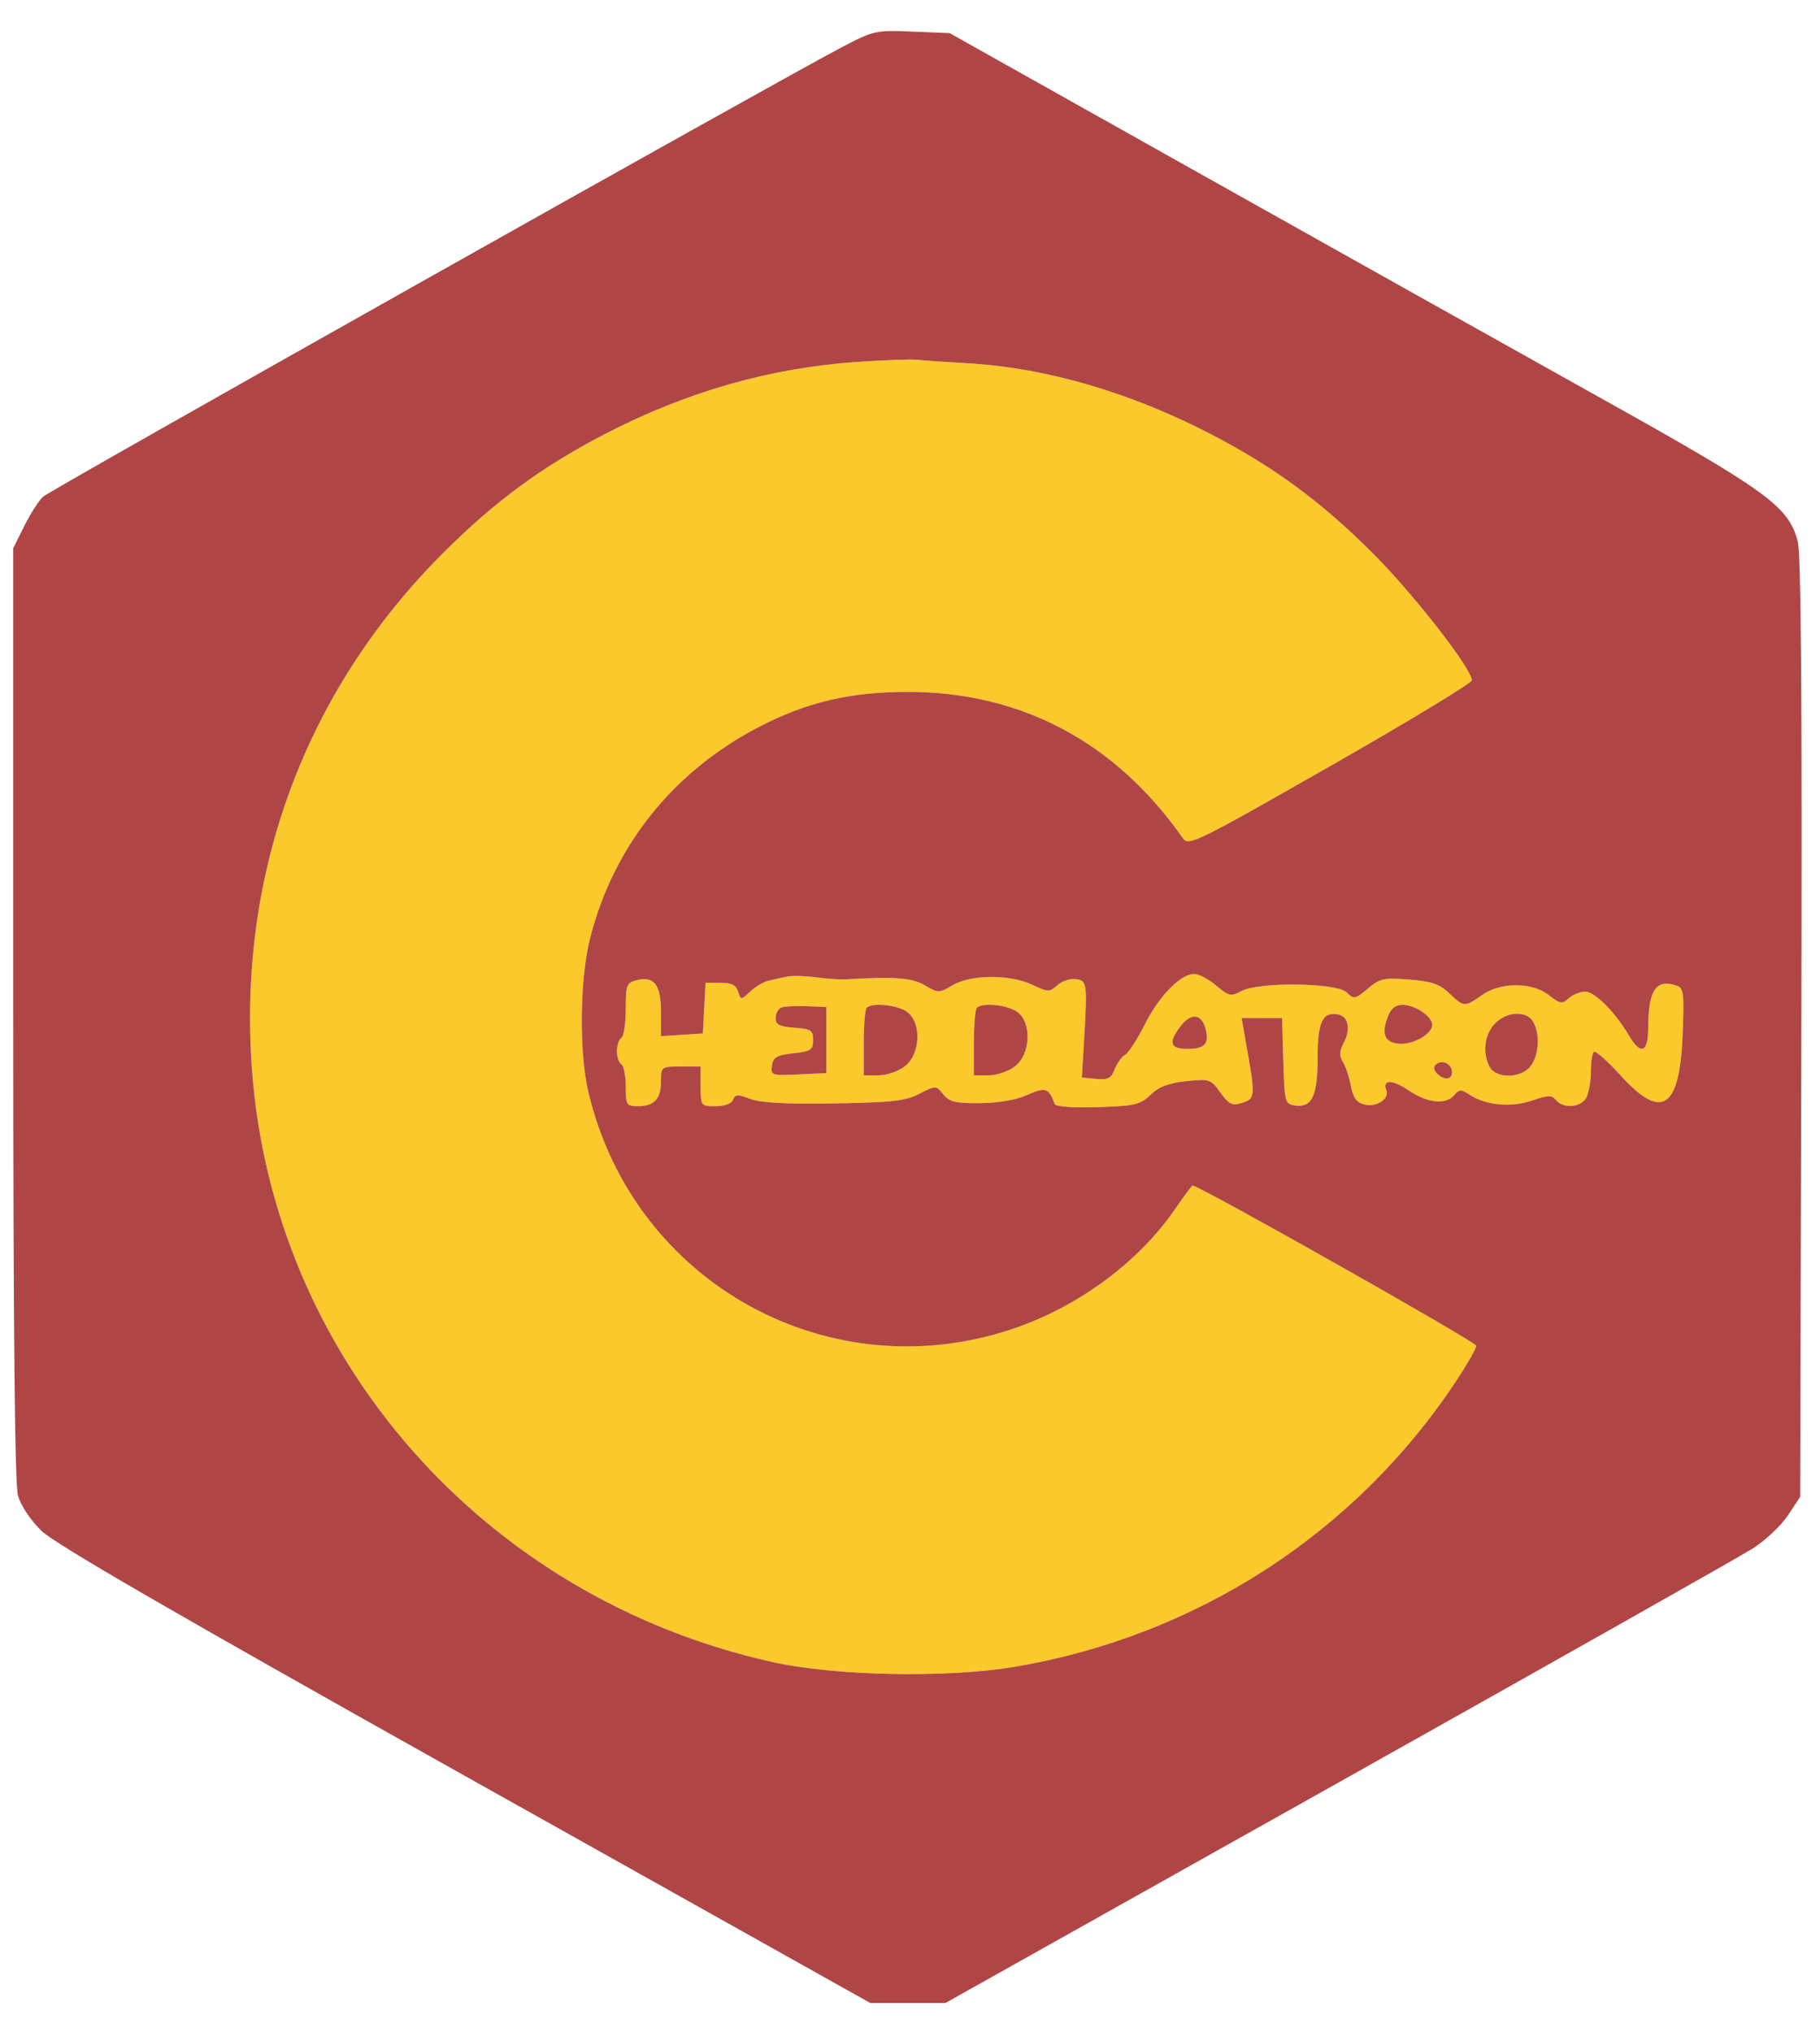 <svg xmlns="http://www.w3.org/2000/svg" width="413" height="461" viewBox="0 0 413 461" version="1.1"><path d="M 194.500 82.123 C 174.667 83.489, 155.707 88.917, 137.198 98.527 C 122.897 105.953, 112.237 113.796, 100.517 125.517 C 69.269 156.764, 53.954 198.093, 57.165 242.504 C 61.906 308.068, 109.727 362.562, 175.306 377.129 C 189.714 380.330, 215.076 380.808, 230.500 378.169 C 271.555 371.146, 307.392 347.976, 330.196 313.712 C 332.835 309.745, 334.996 305.988, 334.997 305.361 C 334.999 304.510, 272.125 269, 270.615 269 C 270.460 269, 268.609 271.503, 266.502 274.562 C 258.526 286.143, 245.217 296.087, 230.926 301.144 C 188.782 316.057, 143.801 291.429, 133.517 247.811 C 131.369 238.696, 131.563 222.030, 133.925 212.792 C 139.259 191.938, 152.730 175.086, 172.139 164.989 C 183.034 159.320, 192.869 157, 206 157 C 231.773 157, 253.134 168.365, 268.446 190.226 C 269.710 192.031, 271.522 191.142, 301.879 173.817 C 319.532 163.743, 333.981 154.995, 333.988 154.378 C 334.016 151.775, 320.758 134.763, 311.483 125.502 C 299.752 113.787, 289.085 105.943, 274.802 98.527 C 256.592 89.072, 237.401 83.466, 219.735 82.440 C 214.656 82.145, 209.375 81.782, 208 81.634 C 206.625 81.486, 200.550 81.706, 194.500 82.123 M 178.500 221.618 C 177.400 221.871, 175.591 222.268, 174.480 222.500 C 173.369 222.733, 171.484 223.832, 170.292 224.943 C 168.137 226.951, 168.119 226.951, 167.494 224.982 C 167.030 223.521, 165.977 223, 163.483 223 L 160.100 223 159.800 228.750 L 159.500 234.500 154.750 234.805 L 150 235.110 150 229.677 C 150 223.480, 148.446 221.420, 144.513 222.407 C 142.183 222.992, 142 223.469, 142 228.960 C 142 232.217, 141.550 235.160, 141 235.500 C 140.450 235.840, 140 237.190, 140 238.500 C 140 239.810, 140.450 241.160, 141 241.500 C 141.550 241.840, 142 244.116, 142 246.559 C 142 250.756, 142.154 251, 144.800 251 C 148.482 251, 150 249.336, 150 245.300 C 150 242.056, 150.076 242, 154.500 242 L 159 242 159 246.500 C 159 250.949, 159.038 251, 162.393 251 C 164.453 251, 166.007 250.424, 166.349 249.533 C 166.826 248.289, 167.414 248.260, 170.206 249.343 C 172.491 250.230, 178.301 250.545, 189.173 250.374 C 202.382 250.166, 205.439 249.823, 208.617 248.192 C 212.372 246.265, 212.395 246.266, 214.055 248.317 C 215.450 250.039, 216.819 250.365, 222.421 250.313 C 226.620 250.273, 230.619 249.574, 233.136 248.439 C 237.241 246.587, 238.029 246.850, 239.322 250.500 C 239.534 251.099, 243.445 251.385, 249.072 251.213 C 257.548 250.955, 258.725 250.680, 261.099 248.405 C 263.015 246.570, 265.223 245.729, 269.209 245.318 C 274.485 244.773, 274.771 244.869, 276.938 247.914 C 278.697 250.383, 279.661 250.928, 281.345 250.403 C 285.034 249.252, 285.016 249.489, 282.496 235.250 L 281.744 231 286.336 231 L 290.928 231 291.214 240.750 C 291.492 250.237, 291.566 250.509, 293.944 250.845 C 297.730 251.379, 299 248.638, 299 239.931 C 299 231.833, 300.126 229.492, 303.690 230.179 C 305.996 230.623, 306.549 233.606, 304.897 236.693 C 303.910 238.536, 303.870 239.562, 304.730 240.939 C 305.353 241.937, 306.170 244.388, 306.545 246.386 C 307.053 249.097, 307.835 250.172, 309.626 250.621 C 312.356 251.306, 315.347 249.348, 314.589 247.372 C 313.633 244.879, 315.982 244.916, 319.714 247.452 C 323.942 250.325, 328.139 250.742, 330.019 248.477 C 331.144 247.122, 331.533 247.120, 333.571 248.454 C 337.184 250.822, 343.012 251.338, 347.730 249.708 C 351.316 248.470, 352.135 248.457, 353.103 249.624 C 354.769 251.632, 358.765 251.307, 359.965 249.066 C 360.534 248.002, 361 245.377, 361 243.232 C 361 241.088, 361.297 239.036, 361.660 238.673 C 362.023 238.310, 364.761 240.710, 367.744 244.007 C 377.146 254.396, 381.204 251.637, 381.841 234.425 C 382.191 224.960, 382.074 224.158, 380.251 223.580 C 375.724 222.143, 374.038 224.757, 374.014 233.250 C 373.997 238.881, 372.324 239.511, 369.606 234.910 C 366.472 229.605, 361.881 225, 359.725 225 C 358.588 225, 356.904 225.682, 355.983 226.515 C 354.477 227.878, 354.027 227.809, 351.502 225.823 C 347.674 222.812, 340.487 222.805, 336.270 225.808 C 332.399 228.564, 332.186 228.553, 328.887 225.391 C 326.713 223.309, 324.880 222.680, 319.801 222.272 C 314.034 221.809, 313.151 222.002, 310.383 224.331 C 307.509 226.750, 307.229 226.801, 305.629 225.200 C 303.403 222.975, 285.716 222.744, 281.710 224.888 C 279.330 226.161, 278.858 226.058, 275.981 223.638 C 274.257 222.187, 272.016 221, 271 221 C 267.907 221, 263.061 225.935, 259.822 232.383 C 258.133 235.748, 256.107 238.874, 255.320 239.331 C 254.533 239.788, 253.464 241.279, 252.945 242.644 C 252.165 244.695, 251.436 245.072, 248.751 244.813 L 245.500 244.500 245.918 237.500 C 246.783 222.986, 246.731 222.533, 244.168 222.170 C 242.885 221.988, 240.986 222.608, 239.947 223.548 C 238.166 225.160, 237.847 225.155, 234.280 223.462 C 229.191 221.046, 220.351 221.089, 216.186 223.549 C 213.086 225.380, 212.916 225.381, 209.882 223.589 C 206.952 221.859, 203.214 221.570, 192 222.208 C 190.625 222.286, 187.475 222.082, 185 221.754 C 182.525 221.426, 179.600 221.365, 178.500 221.618 M 177.250 228.639 C 176.563 228.929, 176 230.003, 176 231.026 C 176 232.498, 176.884 232.949, 180.250 233.193 C 184.035 233.466, 184.500 233.774, 184.500 236 C 184.500 238.222, 184 238.556, 180 239 C 176.246 239.417, 175.446 239.881, 175.174 241.800 C 174.860 244.017, 175.074 244.089, 181.174 243.800 L 187.500 243.500 187.500 236 L 187.500 228.500 183 228.306 C 180.525 228.199, 177.938 228.349, 177.250 228.639 M 196.667 228.667 C 196.300 229.033, 196 232.633, 196 236.667 L 196 244 199.365 244 C 201.255 244, 203.885 243.092, 205.365 241.927 C 208.929 239.124, 209.169 231.932, 205.777 229.557 C 203.534 227.985, 197.898 227.435, 196.667 228.667 M 221.667 228.667 C 221.300 229.033, 221 232.633, 221 236.667 L 221 244 224.365 244 C 226.255 244, 228.885 243.092, 230.365 241.927 C 233.929 239.124, 234.169 231.932, 230.777 229.557 C 228.534 227.985, 222.898 227.435, 221.667 228.667 M 314.935 230.671 C 313.437 234.612, 314.153 236.458, 317.323 236.823 C 320.499 237.188, 325 234.673, 325 232.534 C 325 230.622, 321.098 228, 318.253 228 C 316.678 228, 315.630 228.844, 314.935 230.671 M 268.037 232.680 C 265.027 236.506, 265.422 238, 269.441 238 C 273.380 238, 274.436 236.872, 273.603 233.553 C 272.730 230.076, 270.376 229.707, 268.037 232.680 M 339.174 232.314 C 336.842 234.797, 336.359 238.933, 338.035 242.066 C 339.541 244.880, 345.396 244.700, 347.443 241.777 C 349.233 239.222, 349.470 234.747, 347.965 231.934 C 346.519 229.233, 341.881 229.433, 339.174 232.314 M 325.570 241.887 C 324.832 243.081, 327.653 245.332, 328.913 244.554 C 329.463 244.214, 329.659 243.275, 329.349 242.468 C 328.728 240.849, 326.430 240.495, 325.570 241.887" stroke="none" fill="#fbc92b" fill-rule="evenodd"/><path d="M 190.980 10.739 C 175.949 18.618, 11.478 111.162, 9.787 112.692 C 8.829 113.560, 6.909 116.547, 5.522 119.331 L 3 124.393 3.006 229.946 C 3.009 301.798, 3.353 336.730, 4.081 339.351 C 4.709 341.614, 6.899 344.914, 9.391 347.351 C 12.413 350.306, 40.087 366.319, 105.567 403 L 197.500 454.500 206.012 454.500 L 214.525 454.500 303.512 404.591 C 352.456 377.141, 394.845 353.196, 397.711 351.378 C 400.577 349.561, 404.177 346.178, 405.711 343.861 L 408.500 339.647 408.768 233.246 C 408.956 158.593, 408.709 125.634, 407.942 122.784 C 405.809 114.865, 401.067 111.425, 363 90.185 C 343.475 79.290, 302.300 56.233, 271.500 38.947 L 215.500 7.517 206.980 7.168 C 198.705 6.828, 198.243 6.931, 190.980 10.739 M 194.500 82.123 C 174.667 83.489, 155.707 88.917, 137.198 98.527 C 122.897 105.953, 112.237 113.796, 100.517 125.517 C 69.269 156.764, 53.954 198.093, 57.165 242.504 C 61.906 308.068, 109.727 362.562, 175.306 377.129 C 189.714 380.330, 215.076 380.808, 230.500 378.169 C 271.555 371.146, 307.392 347.976, 330.196 313.712 C 332.835 309.745, 334.996 305.988, 334.997 305.361 C 334.999 304.510, 272.125 269, 270.615 269 C 270.460 269, 268.609 271.503, 266.502 274.562 C 258.526 286.143, 245.217 296.087, 230.926 301.144 C 188.782 316.057, 143.801 291.429, 133.517 247.811 C 131.369 238.696, 131.563 222.030, 133.925 212.792 C 139.259 191.938, 152.730 175.086, 172.139 164.989 C 183.034 159.320, 192.869 157, 206 157 C 231.773 157, 253.134 168.365, 268.446 190.226 C 269.710 192.031, 271.522 191.142, 301.879 173.817 C 319.532 163.743, 333.981 154.995, 333.988 154.378 C 334.016 151.775, 320.758 134.763, 311.483 125.502 C 299.752 113.787, 289.085 105.943, 274.802 98.527 C 256.592 89.072, 237.401 83.466, 219.735 82.440 C 214.656 82.145, 209.375 81.782, 208 81.634 C 206.625 81.486, 200.550 81.706, 194.500 82.123 M 178.500 221.618 C 177.400 221.871, 175.591 222.268, 174.480 222.500 C 173.369 222.733, 171.484 223.832, 170.292 224.943 C 168.137 226.951, 168.119 226.951, 167.494 224.982 C 167.030 223.521, 165.977 223, 163.483 223 L 160.100 223 159.800 228.750 L 159.500 234.500 154.750 234.805 L 150 235.110 150 229.677 C 150 223.480, 148.446 221.420, 144.513 222.407 C 142.183 222.992, 142 223.469, 142 228.960 C 142 232.217, 141.550 235.160, 141 235.500 C 140.450 235.840, 140 237.190, 140 238.500 C 140 239.810, 140.450 241.160, 141 241.500 C 141.550 241.840, 142 244.116, 142 246.559 C 142 250.756, 142.154 251, 144.800 251 C 148.482 251, 150 249.336, 150 245.300 C 150 242.056, 150.076 242, 154.500 242 L 159 242 159 246.500 C 159 250.949, 159.038 251, 162.393 251 C 164.453 251, 166.007 250.424, 166.349 249.533 C 166.826 248.289, 167.414 248.260, 170.206 249.343 C 172.491 250.230, 178.301 250.545, 189.173 250.374 C 202.382 250.166, 205.439 249.823, 208.617 248.192 C 212.372 246.265, 212.395 246.266, 214.055 248.317 C 215.450 250.039, 216.819 250.365, 222.421 250.313 C 226.620 250.273, 230.619 249.574, 233.136 248.439 C 237.241 246.587, 238.029 246.850, 239.322 250.500 C 239.534 251.099, 243.445 251.385, 249.072 251.213 C 257.548 250.955, 258.725 250.680, 261.099 248.405 C 263.015 246.570, 265.223 245.729, 269.209 245.318 C 274.485 244.773, 274.771 244.869, 276.938 247.914 C 278.697 250.383, 279.661 250.928, 281.345 250.403 C 285.034 249.252, 285.016 249.489, 282.496 235.250 L 281.744 231 286.336 231 L 290.928 231 291.214 240.750 C 291.492 250.237, 291.566 250.509, 293.944 250.845 C 297.730 251.379, 299 248.638, 299 239.931 C 299 231.833, 300.126 229.492, 303.690 230.179 C 305.996 230.623, 306.549 233.606, 304.897 236.693 C 303.910 238.536, 303.870 239.562, 304.730 240.939 C 305.353 241.937, 306.170 244.388, 306.545 246.386 C 307.053 249.097, 307.835 250.172, 309.626 250.621 C 312.356 251.306, 315.347 249.348, 314.589 247.372 C 313.633 244.879, 315.982 244.916, 319.714 247.452 C 323.942 250.325, 328.139 250.742, 330.019 248.477 C 331.144 247.122, 331.533 247.120, 333.571 248.454 C 337.184 250.822, 343.012 251.338, 347.730 249.708 C 351.316 248.470, 352.135 248.457, 353.103 249.624 C 354.769 251.632, 358.765 251.307, 359.965 249.066 C 360.534 248.002, 361 245.377, 361 243.232 C 361 241.088, 361.297 239.036, 361.660 238.673 C 362.023 238.310, 364.761 240.710, 367.744 244.007 C 377.146 254.396, 381.204 251.637, 381.841 234.425 C 382.191 224.960, 382.074 224.158, 380.251 223.580 C 375.724 222.143, 374.038 224.757, 374.014 233.250 C 373.997 238.881, 372.324 239.511, 369.606 234.910 C 366.472 229.605, 361.881 225, 359.725 225 C 358.588 225, 356.904 225.682, 355.983 226.515 C 354.477 227.878, 354.027 227.809, 351.502 225.823 C 347.674 222.812, 340.487 222.805, 336.270 225.808 C 332.399 228.564, 332.186 228.553, 328.887 225.391 C 326.713 223.309, 324.880 222.680, 319.801 222.272 C 314.034 221.809, 313.151 222.002, 310.383 224.331 C 307.509 226.750, 307.229 226.801, 305.629 225.200 C 303.403 222.975, 285.716 222.744, 281.710 224.888 C 279.330 226.161, 278.858 226.058, 275.981 223.638 C 274.257 222.187, 272.016 221, 271 221 C 267.907 221, 263.061 225.935, 259.822 232.383 C 258.133 235.748, 256.107 238.874, 255.320 239.331 C 254.533 239.788, 253.464 241.279, 252.945 242.644 C 252.165 244.695, 251.436 245.072, 248.751 244.813 L 245.500 244.500 245.918 237.500 C 246.783 222.986, 246.731 222.533, 244.168 222.170 C 242.885 221.988, 240.986 222.608, 239.947 223.548 C 238.166 225.160, 237.847 225.155, 234.280 223.462 C 229.191 221.046, 220.351 221.089, 216.186 223.549 C 213.086 225.380, 212.916 225.381, 209.882 223.589 C 206.952 221.859, 203.214 221.570, 192 222.208 C 190.625 222.286, 187.475 222.082, 185 221.754 C 182.525 221.426, 179.600 221.365, 178.500 221.618 M 177.250 228.639 C 176.563 228.929, 176 230.003, 176 231.026 C 176 232.498, 176.884 232.949, 180.250 233.193 C 184.035 233.466, 184.500 233.774, 184.500 236 C 184.500 238.222, 184 238.556, 180 239 C 176.246 239.417, 175.446 239.881, 175.174 241.800 C 174.860 244.017, 175.074 244.089, 181.174 243.800 L 187.500 243.500 187.500 236 L 187.500 228.500 183 228.306 C 180.525 228.199, 177.938 228.349, 177.250 228.639 M 196.667 228.667 C 196.300 229.033, 196 232.633, 196 236.667 L 196 244 199.365 244 C 201.255 244, 203.885 243.092, 205.365 241.927 C 208.929 239.124, 209.169 231.932, 205.777 229.557 C 203.534 227.985, 197.898 227.435, 196.667 228.667 M 221.667 228.667 C 221.300 229.033, 221 232.633, 221 236.667 L 221 244 224.365 244 C 226.255 244, 228.885 243.092, 230.365 241.927 C 233.929 239.124, 234.169 231.932, 230.777 229.557 C 228.534 227.985, 222.898 227.435, 221.667 228.667 M 314.935 230.671 C 313.437 234.612, 314.153 236.458, 317.323 236.823 C 320.499 237.188, 325 234.673, 325 232.534 C 325 230.622, 321.098 228, 318.253 228 C 316.678 228, 315.630 228.844, 314.935 230.671 M 268.037 232.680 C 265.027 236.506, 265.422 238, 269.441 238 C 273.380 238, 274.436 236.872, 273.603 233.553 C 272.730 230.076, 270.376 229.707, 268.037 232.680 M 339.174 232.314 C 336.842 234.797, 336.359 238.933, 338.035 242.066 C 339.541 244.880, 345.396 244.700, 347.443 241.777 C 349.233 239.222, 349.470 234.747, 347.965 231.934 C 346.519 229.233, 341.881 229.433, 339.174 232.314 M 325.570 241.887 C 324.832 243.081, 327.653 245.332, 328.913 244.554 C 329.463 244.214, 329.659 243.275, 329.349 242.468 C 328.728 240.849, 326.430 240.495, 325.570 241.887" stroke="none" fill="#af4645" fill-rule="evenodd"/></svg>